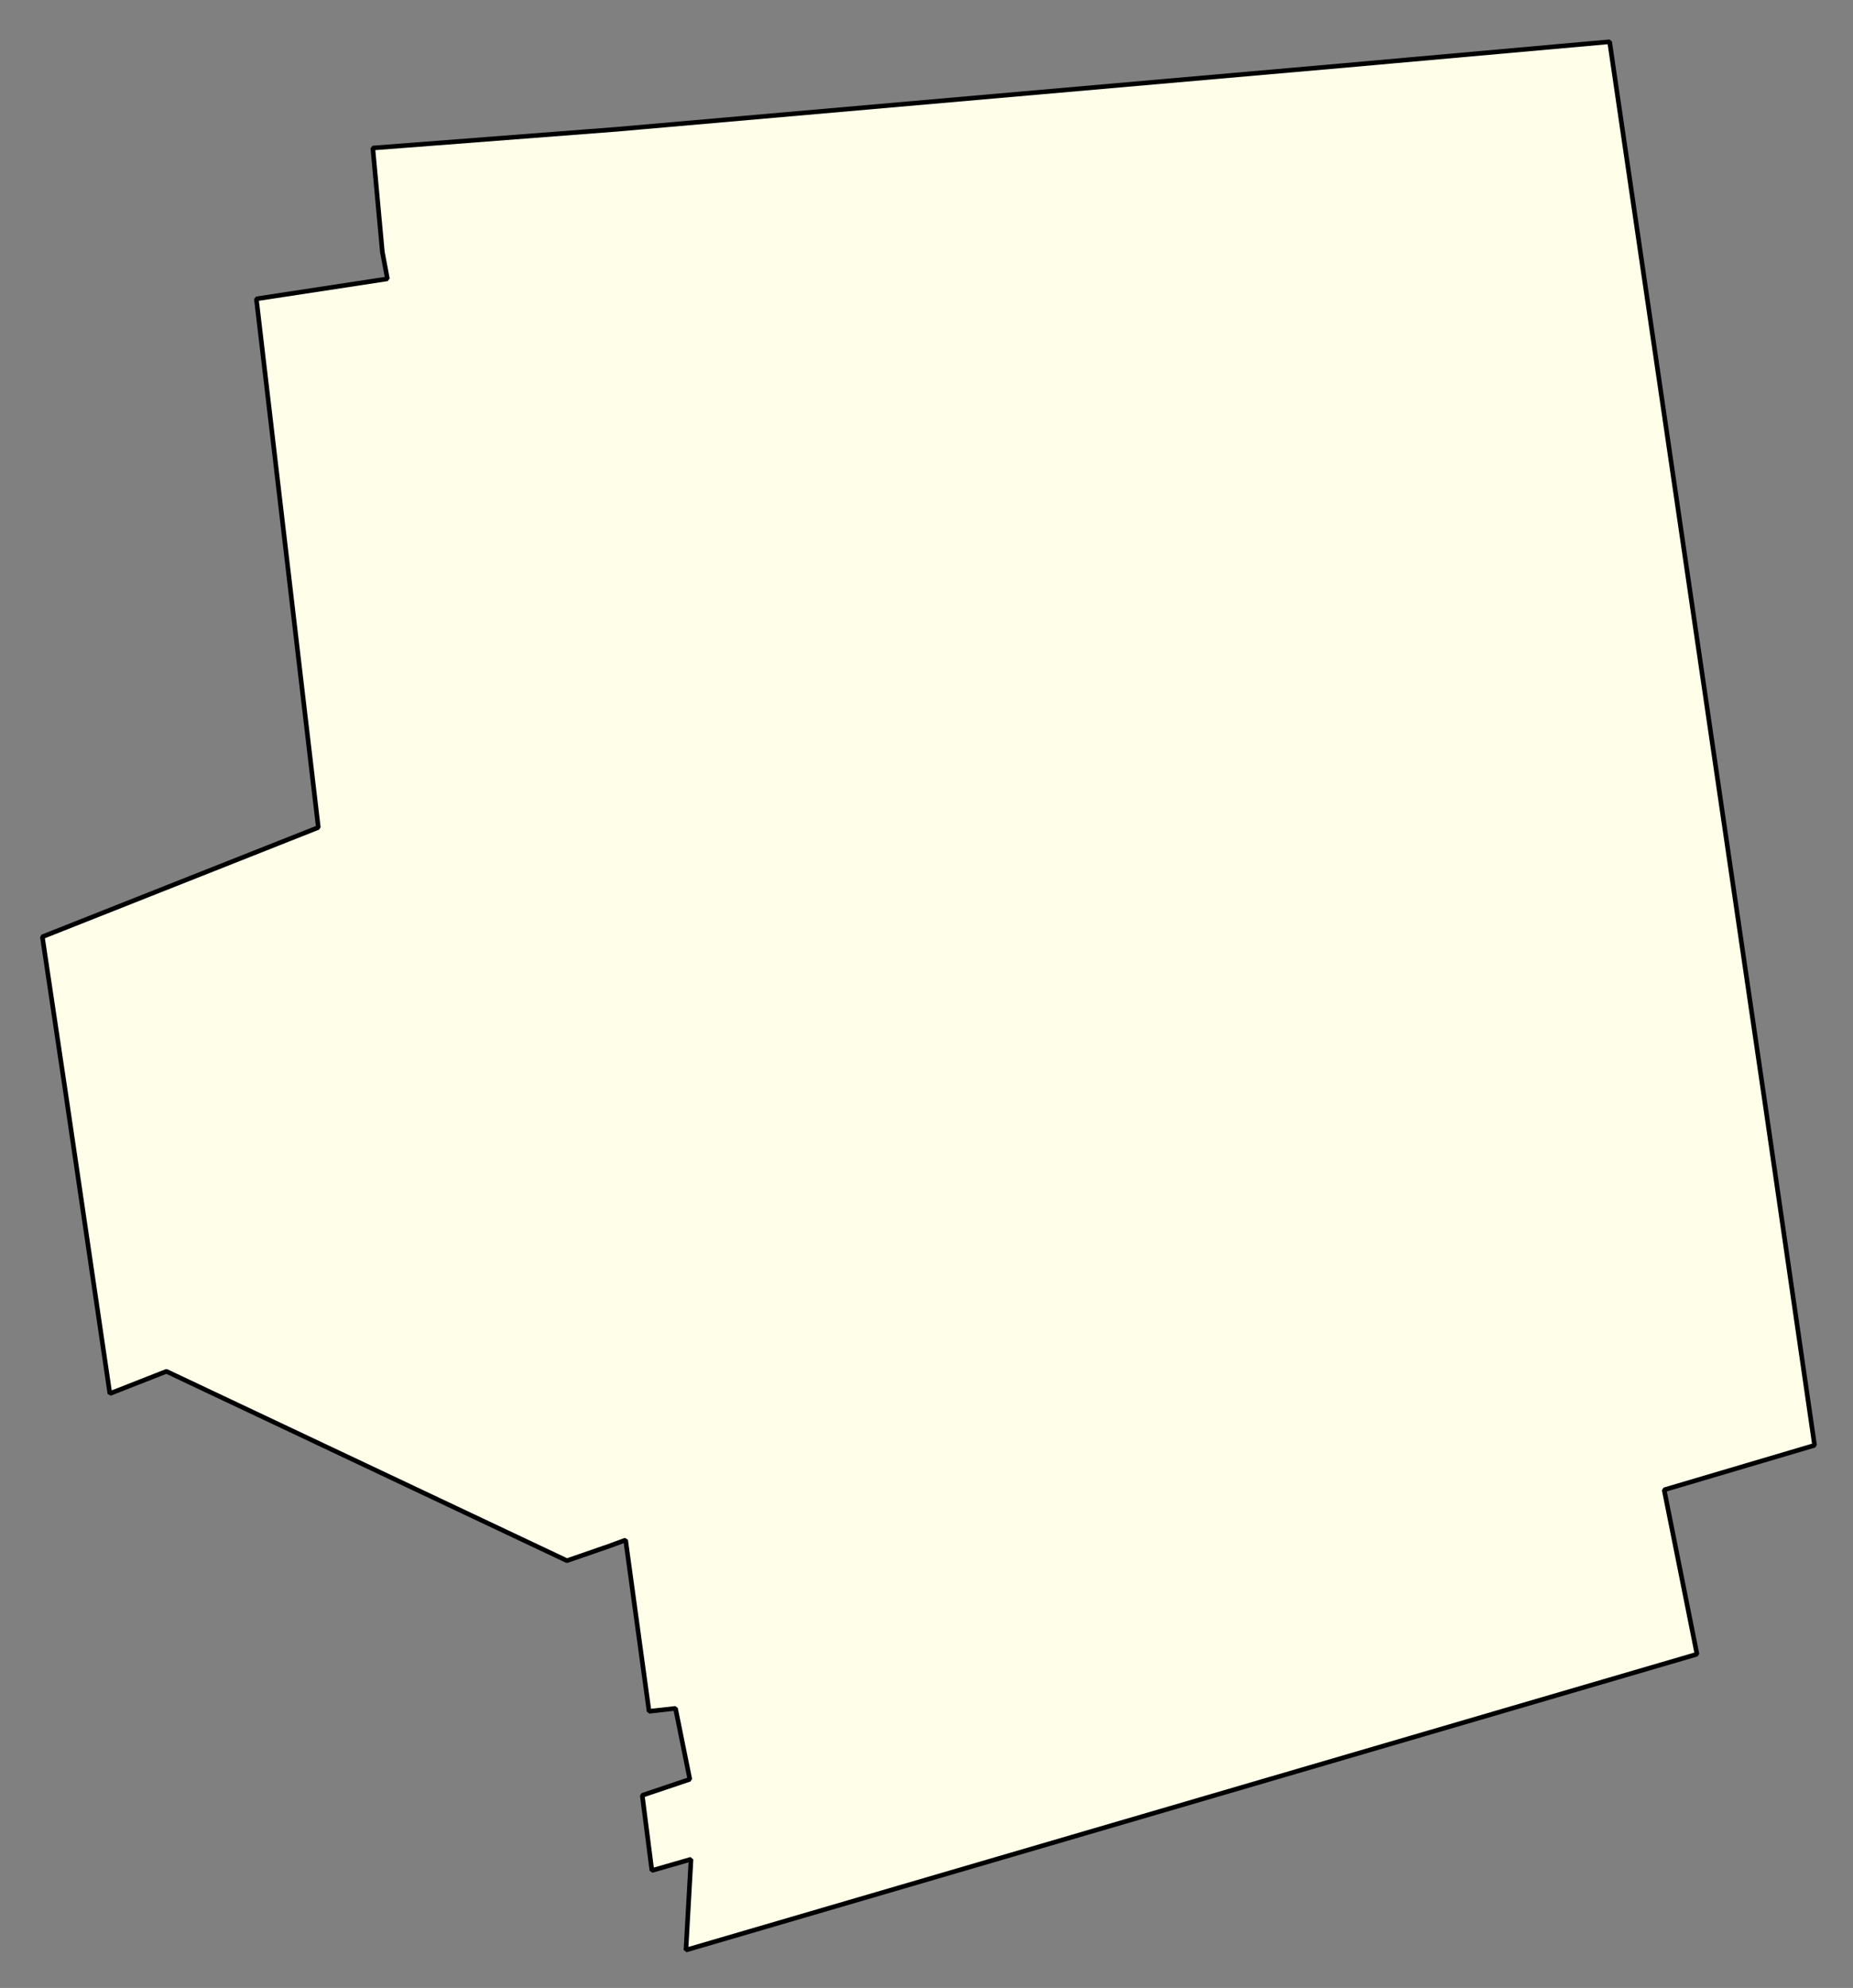 <svg xmlns="http://www.w3.org/2000/svg" role="img" viewBox="854.53 551.28 89.31 95.81"><rect x="854.53" y="551.28" width="89.31" height="95.81" fill="#808080" stroke="none"/><title>Charlton</title><g id="g14955" fill="#fefee9" fill-opacity="1" fill-rule="evenodd" stroke="#000" stroke-linecap="square" stroke-linejoin="bevel" stroke-opacity="1" stroke-width=".098" transform="translate(-216.714 -21.7) scale(2.264)"><path id="path15691" fill-rule="evenodd" d="M 501.755,254.479 L 507.431,253.972 L 510.747,276.626 L 511.794,283.85 L 508.592,284.798 L 509.291,288.297 L 487.767,294.595 L 487.875,292.662 L 487.042,292.902 L 486.837,291.301 L 487.85,290.96 L 487.545,289.45 L 486.982,289.513 L 486.483,285.866 L 486.128,285.997 L 485.234,286.306 L 476.707,282.276 L 475.503,282.749 L 474.573,276.425 L 474.066,273.025 L 479.941,270.698 L 478.622,259.445 L 481.412,259.019 L 481.304,258.446 L 481.101,256.234 L 486.308,255.834 L 501.755,254.479"/></g></svg>